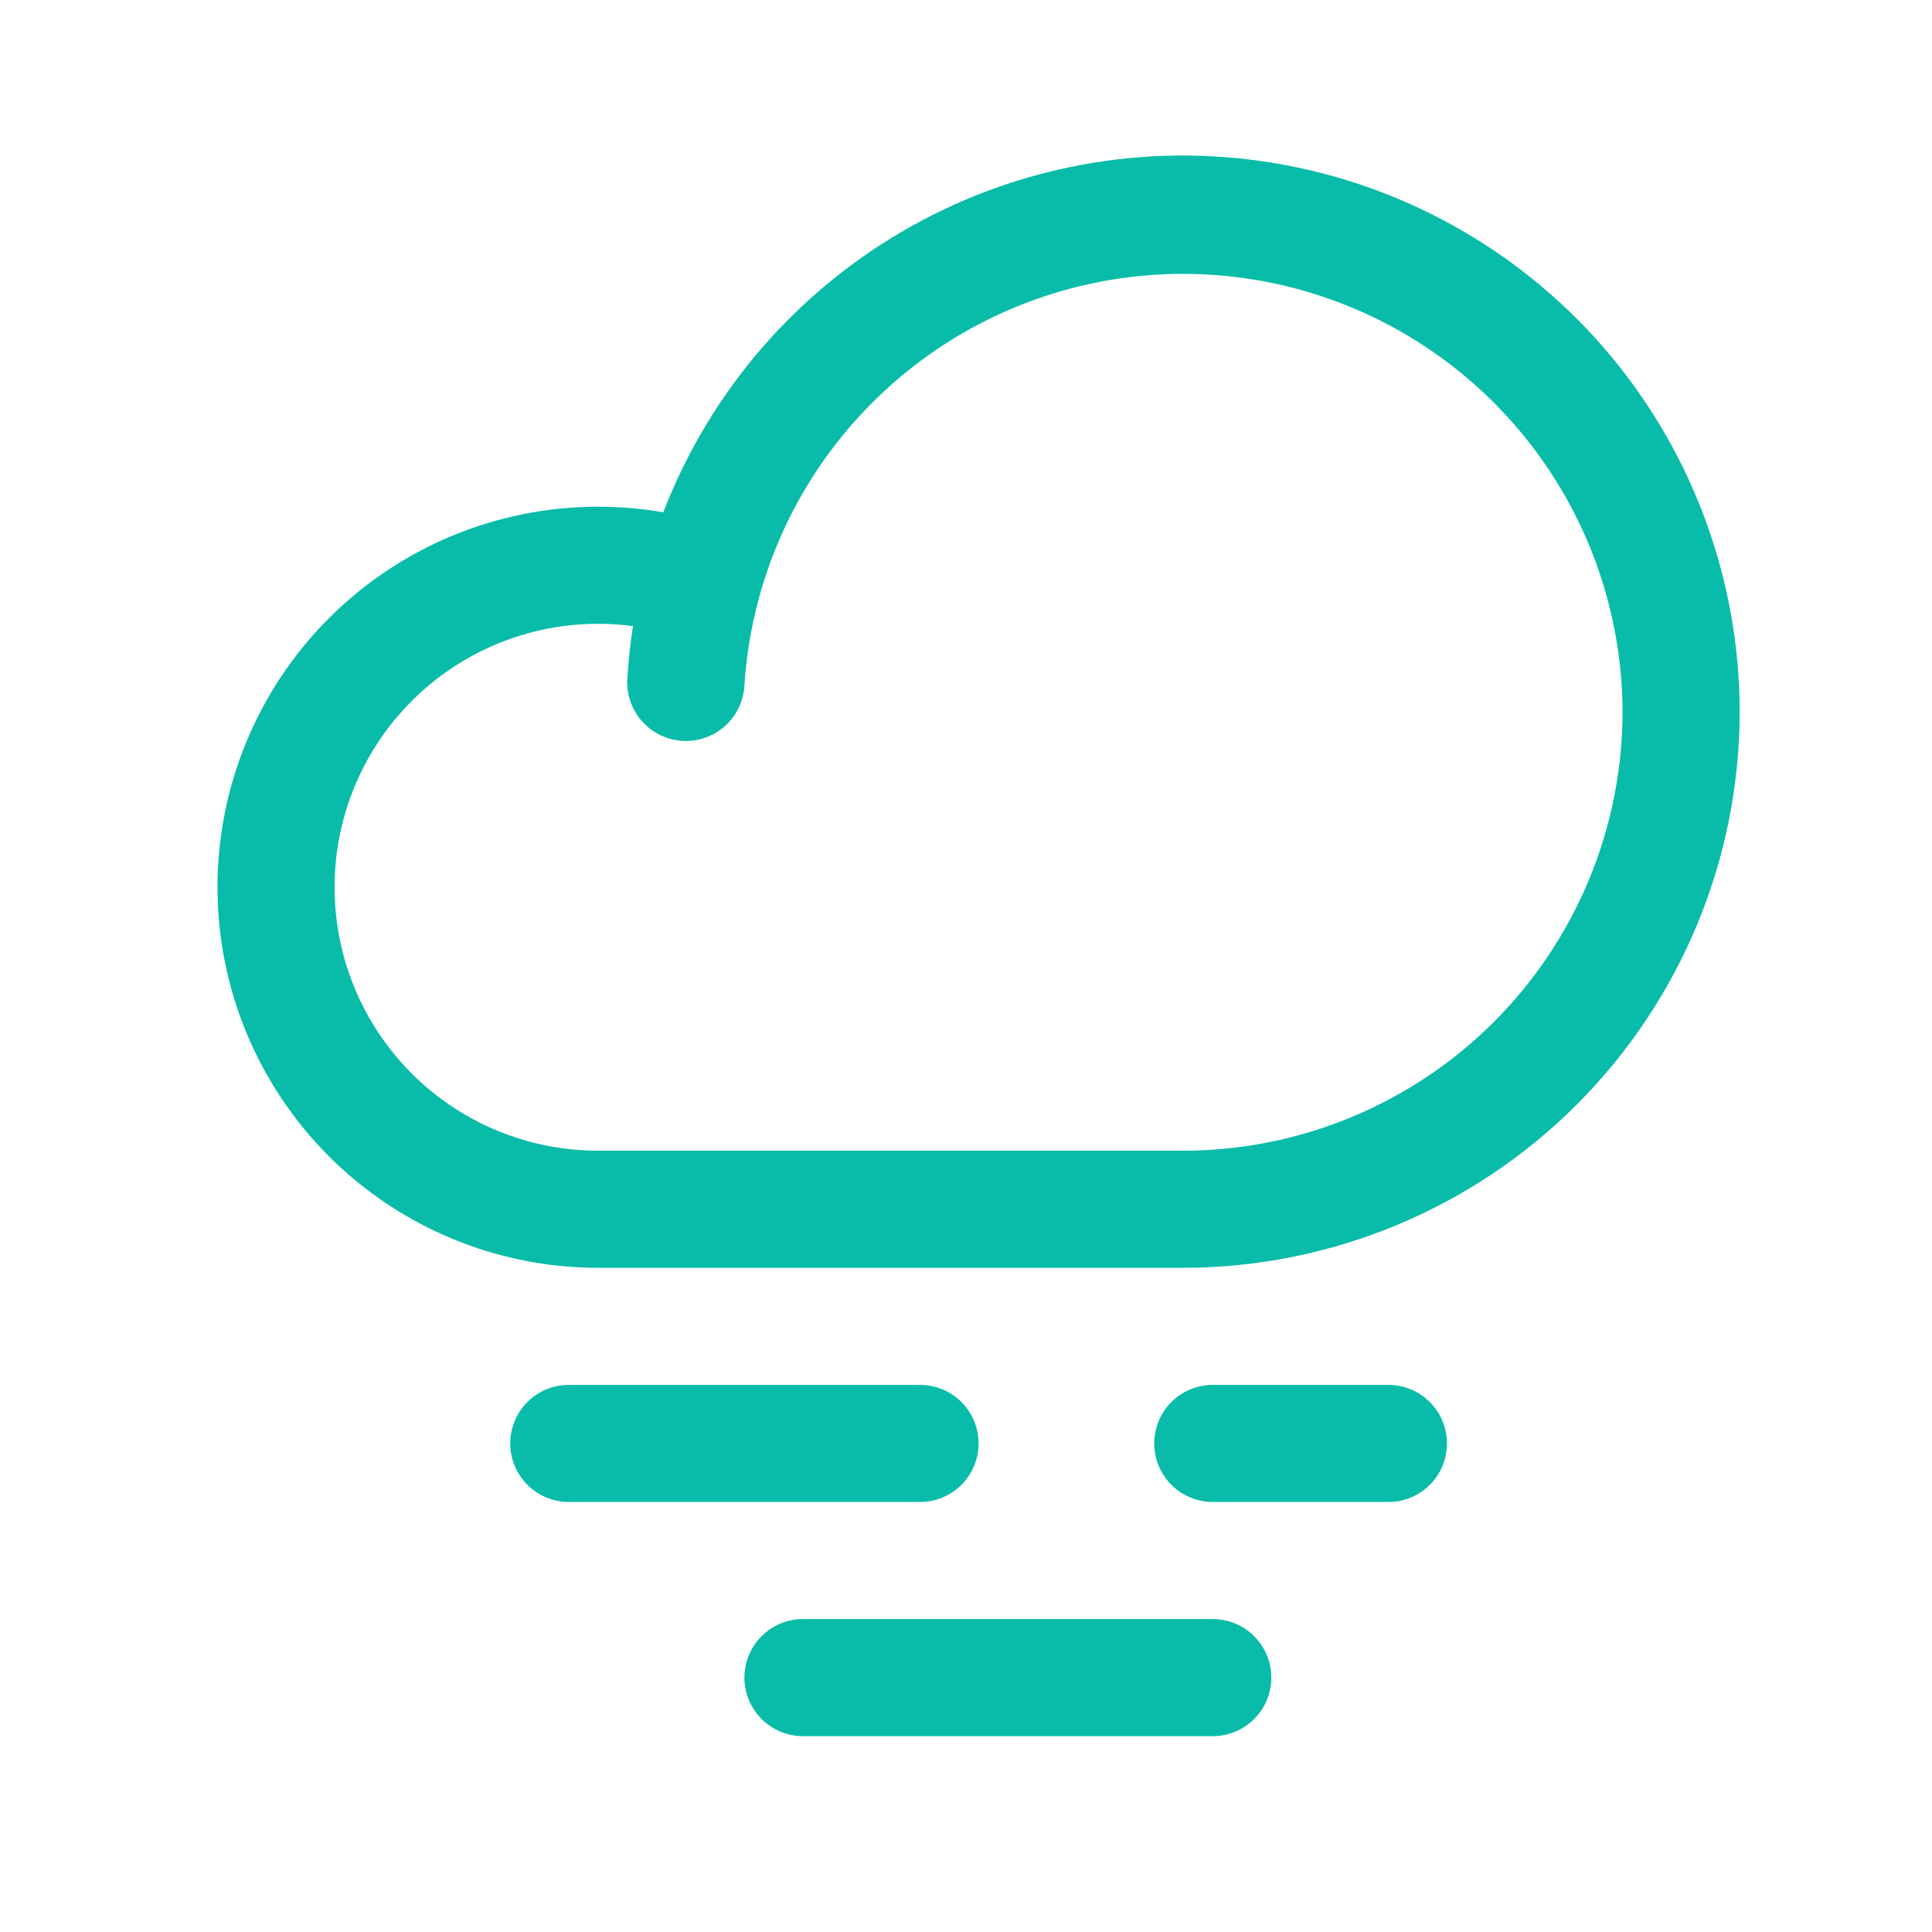 <svg width="33" height="33" viewBox="0 0 33 33" fill="none" xmlns="http://www.w3.org/2000/svg">
<path d="M15.715 25.655H9.715C9.45 25.655 9.196 25.549 9.008 25.362C8.821 25.174 8.715 24.92 8.715 24.655C8.715 24.39 8.821 24.135 9.008 23.948C9.196 23.76 9.45 23.655 9.715 23.655H15.715C15.98 23.655 16.235 23.76 16.422 23.948C16.61 24.135 16.715 24.39 16.715 24.655C16.715 24.92 16.61 25.174 16.422 25.362C16.235 25.549 15.98 25.655 15.715 25.655ZM23.715 23.655H20.715C20.45 23.655 20.196 23.76 20.008 23.948C19.821 24.135 19.715 24.39 19.715 24.655C19.715 24.92 19.821 25.174 20.008 25.362C20.196 25.549 20.45 25.655 20.715 25.655H23.715C23.98 25.655 24.235 25.549 24.422 25.362C24.61 25.174 24.715 24.92 24.715 24.655C24.715 24.39 24.61 24.135 24.422 23.948C24.235 23.76 23.98 23.655 23.715 23.655ZM20.715 27.655H13.715C13.45 27.655 13.196 27.76 13.008 27.948C12.821 28.135 12.715 28.39 12.715 28.655C12.715 28.92 12.821 29.174 13.008 29.362C13.196 29.549 13.45 29.655 13.715 29.655H20.715C20.98 29.655 21.235 29.549 21.422 29.362C21.61 29.174 21.715 28.92 21.715 28.655C21.715 28.39 21.61 28.135 21.422 27.948C21.235 27.76 20.98 27.655 20.715 27.655ZM29.715 12.155C29.713 14.674 28.711 17.088 26.93 18.869C25.149 20.65 22.734 21.652 20.215 21.655H10.215C8.491 21.655 6.838 20.97 5.619 19.751C4.4 18.532 3.715 16.879 3.715 15.155C3.715 13.431 4.4 11.777 5.619 10.559C6.838 9.34 8.491 8.655 10.215 8.655C10.589 8.655 10.962 8.687 11.33 8.75C12.128 6.678 13.625 4.951 15.562 3.867C17.499 2.783 19.755 2.411 21.937 2.816C24.12 3.22 26.092 4.375 27.513 6.08C28.933 7.786 29.712 9.935 29.715 12.155ZM27.715 12.155C27.707 10.207 26.943 8.339 25.583 6.945C24.224 5.55 22.376 4.739 20.429 4.681C18.483 4.624 16.59 5.325 15.151 6.637C13.711 7.949 12.838 9.769 12.715 11.712C12.708 11.844 12.674 11.972 12.617 12.091C12.56 12.209 12.48 12.315 12.382 12.402C12.183 12.579 11.923 12.67 11.658 12.655C11.393 12.639 11.144 12.52 10.967 12.321C10.791 12.123 10.7 11.863 10.715 11.597C10.733 11.292 10.765 10.991 10.812 10.694C10.614 10.668 10.415 10.655 10.215 10.655C9.022 10.655 7.877 11.129 7.033 11.973C6.189 12.817 5.715 13.961 5.715 15.155C5.715 16.348 6.189 17.493 7.033 18.337C7.877 19.181 9.022 19.655 10.215 19.655H20.215C22.204 19.652 24.11 18.861 25.516 17.456C26.922 16.049 27.713 14.143 27.715 12.155Z" fill="#08BCA9"/>
</svg>
